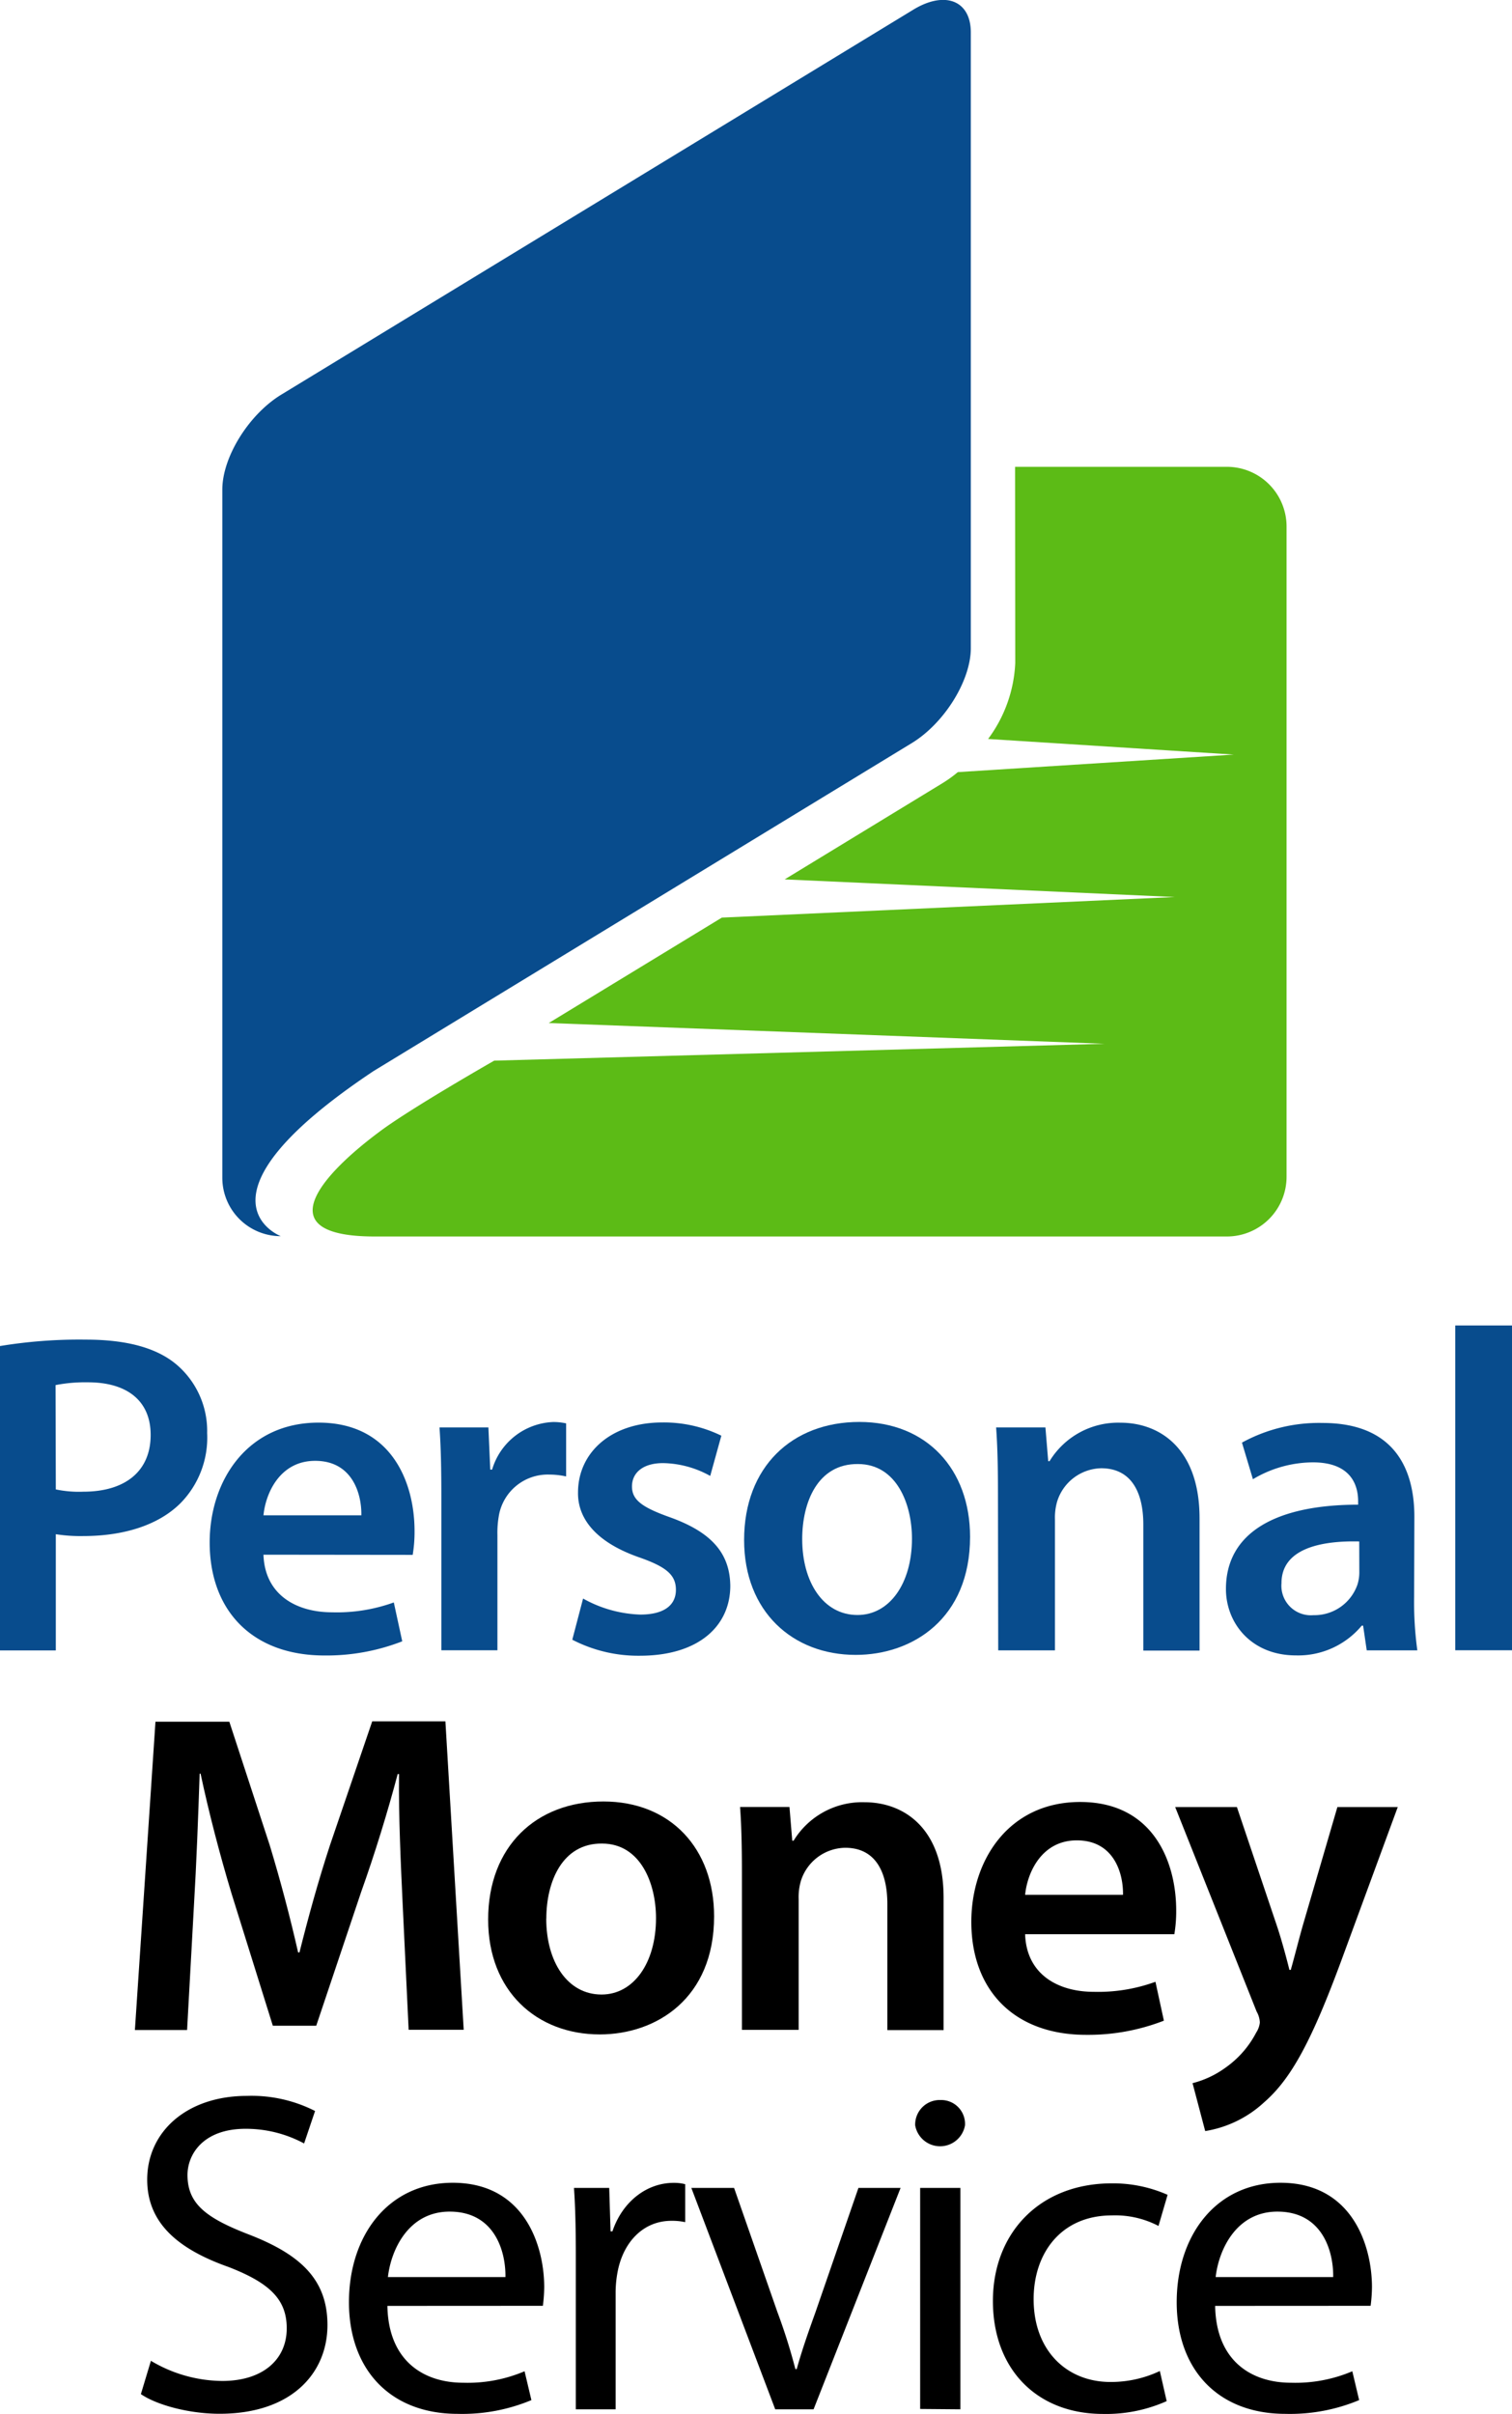 <svg xmlns="http://www.w3.org/2000/svg" viewBox="0 0 179.34 286.22"><defs><style>.cls-1{fill:#084c8d;}.cls-2{fill:#5cbb16;}</style></defs><title>personal_money_vertical</title><g id="Layer_2" data-name="Layer 2"><g id="Layer_1-2" data-name="Layer 1"><path class="cls-1" d="M0,159.6a57.77,57.77,0,0,1,10.2-.76c4.88,0,8.46,1,10.79,3a10.33,10.33,0,0,1,3.58,8.08,11.08,11.08,0,0,1-3.15,8.3c-2.66,2.66-6.83,3.91-11.55,3.91a18.75,18.75,0,0,1-3.25-.22v13.78H0Zm6.62,17a13.47,13.47,0,0,0,3.25.27c5,0,8-2.44,8-6.73,0-4.07-2.82-6.24-7.43-6.24a18.39,18.39,0,0,0-3.85.33Z"/><path class="cls-1" d="M31.25,184.34c.16,4.77,3.91,6.83,8.14,6.83A19.87,19.87,0,0,0,46.71,190l1,4.61a24.76,24.76,0,0,1-9.22,1.68c-8.57,0-13.62-5.32-13.62-13.4,0-7.32,4.45-14.21,12.91-14.21,8.63,0,11.39,7.05,11.39,12.86a16.42,16.42,0,0,1-.22,2.82Zm11.61-4.67c.05-2.44-1-6.46-5.48-6.46-4.12,0-5.86,3.74-6.13,6.46Z"/><path class="cls-1" d="M52.35,177.77c0-3.58-.05-6.13-.22-8.52h5.8l.22,5h.22a7.88,7.88,0,0,1,7.21-5.64,7,7,0,0,1,1.57.16v6.29a9.27,9.27,0,0,0-2-.22,5.88,5.88,0,0,0-6,5A11.37,11.37,0,0,0,59,182v13.67H52.35Z"/><path class="cls-1" d="M69.16,189.54a14.87,14.87,0,0,0,6.78,1.9c2.93,0,4.23-1.19,4.23-2.93s-1.08-2.71-4.34-3.85c-5.15-1.79-7.32-4.61-7.27-7.7,0-4.67,3.85-8.3,10-8.3a15.51,15.51,0,0,1,7,1.57L84.24,175a11.87,11.87,0,0,0-5.59-1.52c-2.39,0-3.69,1.14-3.69,2.77s1.25,2.5,4.61,3.69c4.77,1.74,7,4.18,7.05,8.08,0,4.77-3.74,8.3-10.74,8.3a17,17,0,0,1-8-1.9Z"/><path class="cls-1" d="M115.06,182.22c0,9.71-6.83,14-13.56,14-7.49,0-13.24-5.15-13.24-13.62,0-8.68,5.7-14,13.67-14S115.06,174.19,115.06,182.22Zm-19.91.27c0,5.1,2.5,9,6.56,9,3.8,0,6.46-3.74,6.46-9.06,0-4.12-1.84-8.84-6.4-8.84C97,173.54,95.15,178.1,95.15,182.49Z"/><path class="cls-1" d="M118.37,177.12c0-3-.05-5.59-.22-7.87H124l.33,4h.16a9.52,9.52,0,0,1,8.41-4.56c4.61,0,9.38,3,9.38,11.34v15.68h-6.67V180.76c0-3.8-1.41-6.67-5-6.67a5.6,5.6,0,0,0-5.21,3.91,6.78,6.78,0,0,0-.27,2.17v15.51h-6.73Z"/><path class="cls-1" d="M167.73,189.33a42.35,42.35,0,0,0,.38,6.35h-6l-.43-2.93h-.16a9.81,9.81,0,0,1-7.81,3.53c-5.32,0-8.3-3.85-8.3-7.87,0-6.67,5.91-10,15.68-10V178c0-1.74-.71-4.61-5.37-4.61a14,14,0,0,0-7.11,2l-1.3-4.34a19,19,0,0,1,9.55-2.33c8.46,0,10.9,5.37,10.9,11.12Zm-6.51-6.56c-4.72-.11-9.22.92-9.22,4.94a3.5,3.5,0,0,0,3.8,3.8,5.4,5.4,0,0,0,5.21-3.63,4.78,4.78,0,0,0,.22-1.46Z"/><path class="cls-1" d="M172.61,157.16h6.73v38.51h-6.73Z"/><path d="M47.76,225.76c-.22-4.72-.49-10.42-.43-15.41h-.16c-1.19,4.5-2.71,9.44-4.34,14l-5.32,15.84H32.36l-4.88-15.62c-1.41-4.67-2.71-9.66-3.69-14.27h-.11C23.52,215.18,23.3,221,23,226l-.81,14.7H16l2.44-36.56H27.2L32,218.81c1.3,4.29,2.44,8.63,3.36,12.69h.16c1-4,2.22-8.46,3.63-12.75l5-14.65h8.68L55,240.67H48.47Z"/><path d="M84.7,227.22c0,9.71-6.83,14-13.56,14-7.49,0-13.24-5.15-13.24-13.62,0-8.68,5.7-14,13.67-14S84.7,219.19,84.7,227.22Zm-19.91.27c0,5.1,2.5,9,6.56,9,3.8,0,6.46-3.74,6.46-9.06,0-4.12-1.84-8.84-6.4-8.84C66.7,218.54,64.8,223.1,64.8,227.49Z"/><path d="M88,222.12c0-3-.05-5.59-.22-7.87h5.86l.33,4h.16a9.52,9.52,0,0,1,8.41-4.56c4.61,0,9.38,3,9.38,11.34v15.68h-6.67V225.76c0-3.8-1.41-6.67-5-6.67A5.6,5.6,0,0,0,95,223a6.78,6.78,0,0,0-.27,2.17v15.51H88Z"/><path d="M121.59,229.34c.16,4.77,3.91,6.83,8.14,6.83a19.87,19.87,0,0,0,7.32-1.19l1,4.61a24.76,24.76,0,0,1-9.22,1.68c-8.57,0-13.62-5.32-13.62-13.4,0-7.32,4.45-14.21,12.91-14.21,8.63,0,11.39,7.05,11.39,12.86a16.42,16.42,0,0,1-.22,2.82Zm11.61-4.67c.05-2.44-1-6.46-5.48-6.46-4.12,0-5.86,3.74-6.13,6.46Z"/><path d="M146.71,214.26l4.77,14.16c.54,1.63,1.08,3.63,1.46,5.15h.16c.43-1.52.92-3.47,1.41-5.21l4.12-14.1h7.16l-6.62,18c-3.63,9.87-6.08,14.27-9.22,17a13.43,13.43,0,0,1-7,3.42L141.45,247a11.41,11.41,0,0,0,3.91-1.84A11.65,11.65,0,0,0,149,241a2.68,2.68,0,0,0,.43-1.19,2.83,2.83,0,0,0-.38-1.3l-9.66-24.25Z"/><path d="M17.9,279.92a16.73,16.73,0,0,0,8.46,2.39c4.83,0,7.65-2.55,7.65-6.24,0-3.42-2-5.37-6.89-7.27-6-2.12-9.66-5.21-9.66-10.36,0-5.7,4.72-9.93,11.83-9.93a16.6,16.6,0,0,1,8.08,1.79l-1.3,3.85a14.56,14.56,0,0,0-6.94-1.74c-5,0-6.89,3-6.89,5.48,0,3.42,2.22,5.1,7.27,7.05,6.18,2.39,9.33,5.37,9.33,10.74,0,5.64-4.18,10.52-12.8,10.52-3.53,0-7.38-1-9.33-2.33Z"/><path d="M45.95,273.41c.11,6.46,4.23,9.11,9,9.11a17.26,17.26,0,0,0,7.27-1.36l.81,3.42a21.26,21.26,0,0,1-8.73,1.63c-8.08,0-12.91-5.32-12.91-13.24s4.67-14.16,12.31-14.16c8.57,0,10.85,7.54,10.85,12.37a18.15,18.15,0,0,1-.16,2.22Zm14-3.42c.05-3-1.25-7.76-6.62-7.76-4.83,0-6.94,4.45-7.32,7.76Z"/><path d="M68.3,267.61c0-3.09-.05-5.75-.22-8.19h4.18l.16,5.15h.22c1.19-3.53,4.07-5.75,7.27-5.75a5.22,5.22,0,0,1,1.36.16v4.5a7.18,7.18,0,0,0-1.63-.16c-3.36,0-5.75,2.55-6.4,6.13a13.44,13.44,0,0,0-.22,2.22v14H68.3Z"/><path d="M87.07,259.42l5.15,14.75a67.59,67.59,0,0,1,2.12,6.73h.16c.6-2.17,1.36-4.34,2.22-6.73l5.1-14.75h5L96.5,285.67H91.95L82,259.42Z"/><path d="M114.46,252a3,3,0,0,1-5.91,0,2.91,2.91,0,0,1,3-3A2.83,2.83,0,0,1,114.46,252Zm-5.32,33.63V259.42h4.77v26.25Z"/><path d="M138.38,284.7a17.6,17.6,0,0,1-7.54,1.52c-7.92,0-13.07-5.37-13.07-13.4s5.53-13.94,14.1-13.94a16,16,0,0,1,6.62,1.36l-1.08,3.69a11.07,11.07,0,0,0-5.53-1.25c-6,0-9.28,4.45-9.28,9.93,0,6.08,3.91,9.82,9.11,9.82a13.57,13.57,0,0,0,5.86-1.3Z"/><path d="M144.13,273.41c.11,6.46,4.23,9.11,9,9.11a17.26,17.26,0,0,0,7.27-1.36l.81,3.42a21.26,21.26,0,0,1-8.73,1.63c-8.08,0-12.91-5.32-12.91-13.24s4.67-14.16,12.31-14.16c8.57,0,10.85,7.54,10.85,12.37a18.15,18.15,0,0,1-.16,2.22Zm14-3.42c.05-3-1.25-7.76-6.62-7.76-4.83,0-6.94,4.45-7.32,7.76Z"/><path class="cls-2" d="M120.4,55.35h25.12a7.08,7.08,0,0,1,7.08,7.08v77.09a7.08,7.08,0,0,1-7.08,7.09H44.45c-12.93,0-6.3-7.35.69-12.52,3.75-2.78,13.48-8.33,13.48-8.33l72.4-2L65.09,121.3l20.53-12.5,53.73-2.44-46.28-2.09,18.72-11.41a15.2,15.2,0,0,0,1.82-1.31l32.73-2.08-29.14-1.85a16.28,16.28,0,0,0,3.22-9Z"/><path class="cls-1" d="M26.37,136.68V58.05c0-3.83,3.1-8.85,6.93-11.22L108.21,1.22C112-1.15,115.15,0,115.15,3.85v73c0,3.83-3.11,8.85-6.94,11.22L44.3,127c-22.65,15.1-11,19.57-11,19.57a6.92,6.92,0,0,1-6.93-6.92Z"/></g></g></svg>